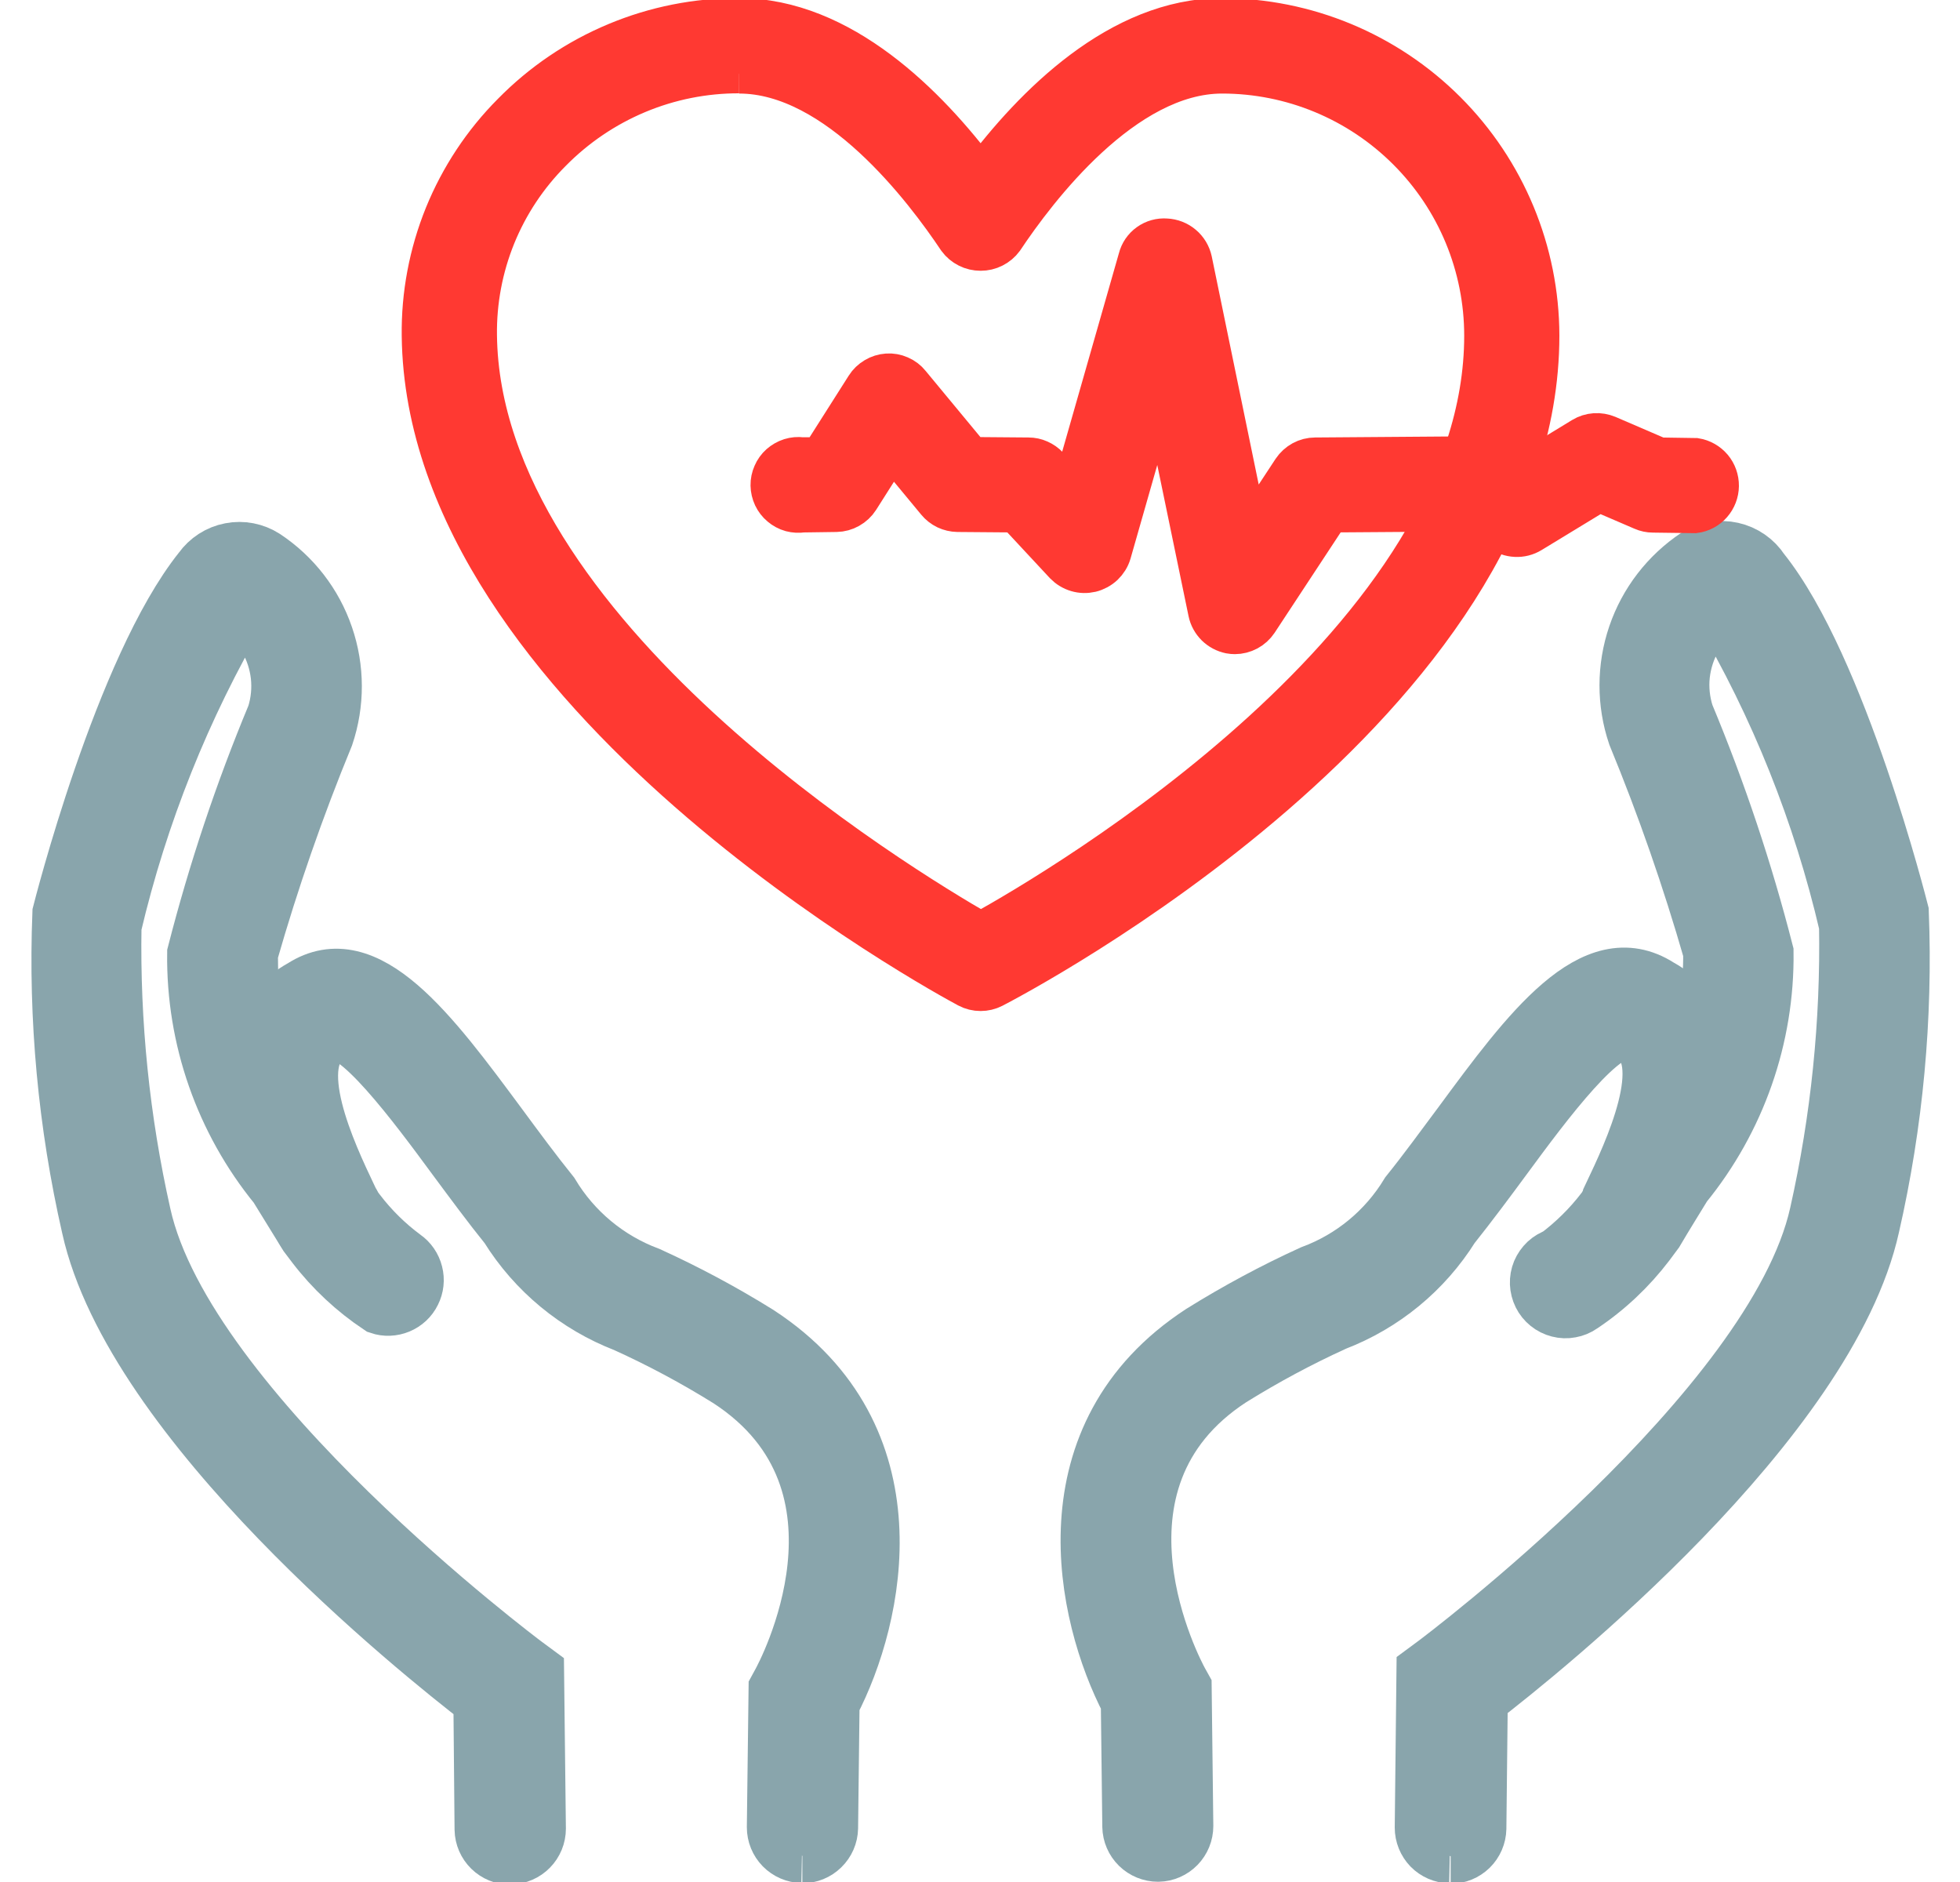 <svg width="25" height="24" viewBox="0 0 25 24" fill="none" xmlns="http://www.w3.org/2000/svg">
<path d="M6.508 23.684C6.414 23.684 6.324 23.647 6.256 23.581C6.189 23.515 6.15 23.426 6.148 23.331L6.133 21.687C5.348 21.082 1.689 18.153 1.135 15.65C0.835 14.336 0.71 12.989 0.763 11.644C0.771 11.613 1.552 8.52 2.56 7.26C2.65 7.134 2.785 7.046 2.938 7.017C3.09 6.987 3.248 7.018 3.379 7.102C3.743 7.343 4.017 7.697 4.158 8.11C4.3 8.523 4.301 8.971 4.162 9.384C3.788 10.293 3.465 11.221 3.195 12.165C3.195 13.248 3.393 13.571 4.13 14.762C4.241 14.942 4.364 15.14 4.497 15.36L4.569 15.45C4.736 15.669 4.934 15.864 5.156 16.028C5.227 16.077 5.278 16.151 5.299 16.235C5.321 16.319 5.311 16.408 5.272 16.485C5.234 16.563 5.168 16.624 5.088 16.657C5.008 16.69 4.919 16.694 4.837 16.666C4.519 16.454 4.238 16.192 4.006 15.889L3.907 15.758L3.523 15.135C2.838 14.296 2.469 13.242 2.482 12.158C2.748 11.121 3.087 10.104 3.499 9.116C3.55 8.954 3.566 8.784 3.548 8.617C3.529 8.449 3.476 8.286 3.391 8.14C3.319 7.988 3.212 7.856 3.079 7.753C2.338 9.018 1.791 10.386 1.455 11.813C1.434 13.049 1.56 14.283 1.831 15.489C2.382 17.982 6.658 21.185 6.703 21.218L6.845 21.323L6.868 23.32C6.868 23.414 6.831 23.505 6.765 23.572C6.699 23.64 6.609 23.678 6.515 23.681L6.508 23.684Z" fill="#89A5AC"/>
<path d="M3.137 7.68L3.13 7.688M6.508 23.684C6.414 23.684 6.324 23.647 6.256 23.581C6.189 23.515 6.15 23.426 6.148 23.331L6.133 21.687C5.348 21.082 1.689 18.153 1.135 15.65C0.835 14.336 0.71 12.989 0.763 11.644C0.771 11.613 1.552 8.52 2.56 7.26C2.65 7.134 2.785 7.046 2.938 7.017C3.09 6.987 3.248 7.018 3.379 7.102C3.743 7.343 4.017 7.697 4.158 8.11C4.3 8.523 4.301 8.971 4.162 9.384C3.788 10.293 3.465 11.221 3.195 12.165C3.195 13.248 3.393 13.571 4.13 14.762C4.241 14.942 4.364 15.14 4.497 15.36L4.569 15.45C4.736 15.669 4.934 15.864 5.156 16.028C5.227 16.077 5.278 16.151 5.299 16.235C5.321 16.319 5.311 16.408 5.272 16.485C5.234 16.563 5.168 16.624 5.088 16.657C5.008 16.69 4.919 16.694 4.837 16.666C4.519 16.454 4.238 16.192 4.006 15.889L3.907 15.758L3.523 15.135C2.838 14.296 2.469 13.242 2.482 12.158C2.748 11.121 3.087 10.104 3.499 9.116C3.55 8.954 3.566 8.784 3.548 8.617C3.529 8.449 3.476 8.286 3.391 8.14C3.319 7.988 3.212 7.856 3.079 7.753C2.338 9.018 1.791 10.386 1.455 11.813C1.434 13.049 1.56 14.283 1.831 15.489C2.382 17.982 6.658 21.185 6.703 21.218L6.845 21.323L6.868 23.32C6.868 23.414 6.831 23.505 6.765 23.572C6.699 23.64 6.609 23.678 6.515 23.681L6.508 23.684Z" stroke="#89A5AC" stroke-width="0.7"/>
<path d="M10.229 23.663C10.135 23.661 10.045 23.622 9.979 23.555C9.913 23.487 9.876 23.397 9.876 23.302L9.898 21.535L9.941 21.456C9.998 21.354 11.307 18.916 9.291 17.601C8.867 17.337 8.427 17.101 7.972 16.895C7.348 16.654 6.82 16.218 6.467 15.65C6.249 15.38 6.021 15.071 5.8 14.773C5.315 14.114 4.503 13.013 4.218 13.194C3.629 13.523 4.208 14.736 4.454 15.254L4.48 15.309C4.509 15.352 4.528 15.401 4.537 15.453C4.545 15.504 4.542 15.556 4.528 15.606C4.514 15.656 4.49 15.703 4.457 15.742C4.423 15.782 4.382 15.814 4.335 15.836C4.288 15.859 4.237 15.87 4.185 15.871C4.133 15.872 4.082 15.861 4.034 15.84C3.987 15.819 3.944 15.788 3.91 15.749C3.876 15.711 3.85 15.665 3.835 15.615L3.809 15.561C3.476 14.862 2.695 13.224 3.852 12.584C4.68 12.054 5.503 13.169 6.378 14.351C6.594 14.644 6.818 14.947 7.037 15.219C7.321 15.693 7.759 16.057 8.277 16.25C8.759 16.469 9.227 16.72 9.677 17C11.694 18.315 11.191 20.616 10.614 21.723L10.595 23.313C10.593 23.408 10.554 23.497 10.486 23.563C10.419 23.629 10.328 23.666 10.234 23.666" fill="#89A5AC"/>
<path d="M10.229 23.663C10.135 23.661 10.045 23.622 9.979 23.555C9.913 23.487 9.876 23.397 9.876 23.302L9.898 21.535L9.941 21.456C9.998 21.354 11.307 18.916 9.291 17.601C8.867 17.337 8.427 17.101 7.972 16.895C7.348 16.654 6.82 16.218 6.467 15.65C6.249 15.38 6.021 15.071 5.8 14.773C5.315 14.114 4.503 13.013 4.218 13.194C3.629 13.523 4.208 14.736 4.454 15.254L4.48 15.309C4.509 15.352 4.528 15.401 4.537 15.453C4.545 15.504 4.542 15.556 4.528 15.606C4.514 15.656 4.49 15.703 4.457 15.742C4.423 15.782 4.382 15.814 4.335 15.836C4.288 15.859 4.237 15.87 4.185 15.871C4.133 15.872 4.082 15.861 4.034 15.84C3.987 15.819 3.944 15.788 3.91 15.749C3.876 15.711 3.85 15.665 3.835 15.615L3.809 15.561C3.476 14.862 2.695 13.224 3.852 12.584C4.68 12.054 5.503 13.169 6.378 14.351C6.594 14.644 6.818 14.947 7.037 15.219C7.321 15.693 7.759 16.057 8.277 16.25C8.759 16.469 9.227 16.72 9.677 17C11.694 18.315 11.191 20.616 10.614 21.723L10.595 23.313C10.593 23.408 10.554 23.497 10.486 23.563C10.419 23.629 10.328 23.666 10.234 23.666" stroke="#89A5AC" stroke-width="0.7"/>
<path d="M18.492 23.667C18.398 23.665 18.308 23.626 18.242 23.559C18.177 23.491 18.14 23.401 18.14 23.306L18.162 21.309L18.304 21.204C18.347 21.172 22.622 17.966 23.176 15.478C23.447 14.271 23.573 13.037 23.552 11.8C23.22 10.372 22.672 9.003 21.928 7.74C21.796 7.843 21.689 7.975 21.617 8.127C21.532 8.274 21.479 8.437 21.46 8.606C21.442 8.775 21.46 8.946 21.512 9.108C21.923 10.094 22.262 11.107 22.527 12.142C22.54 13.226 22.171 14.279 21.486 15.119C21.376 15.3 21.254 15.494 21.125 15.713L21.013 15.864C20.779 16.171 20.497 16.437 20.176 16.651C20.134 16.681 20.085 16.701 20.034 16.71C19.983 16.72 19.931 16.718 19.881 16.705C19.83 16.692 19.784 16.669 19.743 16.636C19.703 16.604 19.67 16.563 19.647 16.517C19.624 16.47 19.611 16.419 19.609 16.368C19.607 16.316 19.616 16.264 19.636 16.216C19.656 16.169 19.686 16.126 19.724 16.09C19.762 16.055 19.807 16.029 19.857 16.012C20.08 15.845 20.28 15.648 20.45 15.426L20.524 15.328C20.655 15.113 20.774 14.92 20.885 14.744C21.5 14.017 21.831 13.092 21.819 12.141C21.549 11.202 21.228 10.279 20.856 9.376C20.716 8.962 20.717 8.513 20.858 8.099C20.999 7.685 21.273 7.33 21.637 7.087C21.773 7.002 21.937 6.974 22.094 7.009C22.251 7.044 22.387 7.138 22.475 7.273C23.468 8.51 24.244 11.599 24.252 11.63C24.305 12.977 24.18 14.324 23.88 15.638C23.327 18.14 19.667 21.069 18.882 21.673L18.864 23.319C18.862 23.413 18.823 23.503 18.756 23.569C18.688 23.635 18.598 23.672 18.503 23.672" fill="#89A5AC"/>
<path d="M18.492 23.667C18.398 23.665 18.308 23.626 18.242 23.559C18.177 23.491 18.14 23.401 18.14 23.306L18.162 21.309L18.304 21.204C18.347 21.172 22.622 17.966 23.176 15.478C23.447 14.271 23.573 13.037 23.552 11.8C23.22 10.372 22.672 9.003 21.928 7.74C21.796 7.843 21.689 7.975 21.617 8.127C21.532 8.274 21.479 8.437 21.46 8.606C21.442 8.775 21.46 8.946 21.512 9.108C21.923 10.094 22.262 11.107 22.527 12.142C22.54 13.226 22.171 14.279 21.486 15.119C21.376 15.3 21.254 15.494 21.125 15.713L21.013 15.864C20.779 16.171 20.497 16.437 20.176 16.651C20.134 16.681 20.085 16.701 20.034 16.71C19.983 16.72 19.931 16.718 19.881 16.705C19.83 16.692 19.784 16.669 19.743 16.636C19.703 16.604 19.67 16.563 19.647 16.517C19.624 16.47 19.611 16.419 19.609 16.368C19.607 16.316 19.616 16.264 19.636 16.216C19.656 16.169 19.686 16.126 19.724 16.09C19.762 16.055 19.807 16.029 19.857 16.012C20.08 15.845 20.28 15.648 20.45 15.426L20.524 15.328C20.655 15.113 20.774 14.92 20.885 14.744C21.5 14.017 21.831 13.092 21.819 12.141C21.549 11.202 21.228 10.279 20.856 9.376C20.716 8.962 20.717 8.513 20.858 8.099C20.999 7.685 21.273 7.33 21.637 7.087C21.773 7.002 21.937 6.974 22.094 7.009C22.251 7.044 22.387 7.138 22.475 7.273C23.468 8.51 24.244 11.599 24.252 11.63C24.305 12.977 24.18 14.324 23.88 15.638C23.327 18.14 19.667 21.069 18.882 21.673L18.864 23.319C18.862 23.413 18.823 23.503 18.756 23.569C18.688 23.635 18.598 23.672 18.503 23.672" stroke="#89A5AC" stroke-width="0.7"/>
<path d="M14.771 23.647C14.677 23.647 14.586 23.61 14.518 23.544C14.451 23.478 14.412 23.389 14.41 23.294L14.391 21.704C13.814 20.596 13.308 18.296 15.32 16.986C15.773 16.704 16.243 16.451 16.728 16.23C17.24 16.041 17.673 15.683 17.956 15.215C18.187 14.928 18.407 14.624 18.626 14.331C19.497 13.149 20.321 12.033 21.168 12.575C22.305 13.206 21.529 14.843 21.193 15.541L21.167 15.597C21.119 15.669 21.046 15.721 20.963 15.744C20.88 15.767 20.791 15.759 20.712 15.722C20.634 15.685 20.572 15.621 20.537 15.542C20.502 15.463 20.497 15.374 20.522 15.291L20.549 15.234C20.795 14.717 21.372 13.505 20.802 13.187C20.5 12.992 19.686 14.097 19.202 14.754C18.982 15.053 18.751 15.363 18.524 15.648C18.173 16.209 17.649 16.64 17.031 16.877C16.574 17.085 16.131 17.323 15.705 17.588C13.696 18.898 15.005 21.336 15.061 21.439L15.105 21.518L15.126 23.286C15.126 23.381 15.089 23.471 15.024 23.538C14.958 23.606 14.868 23.645 14.774 23.647H14.771Z" fill="#89A5AC" stroke="#89A5AC" stroke-width="0.7"/>
<path d="M15.754 8.092C15.732 8.092 15.709 8.09 15.687 8.086C15.618 8.072 15.554 8.038 15.504 7.989C15.454 7.939 15.419 7.876 15.405 7.807L14.8 4.884L14.179 7.057C14.161 7.117 14.127 7.171 14.082 7.214C14.036 7.257 13.979 7.288 13.918 7.303C13.857 7.317 13.793 7.316 13.733 7.298C13.672 7.28 13.618 7.247 13.574 7.202L12.958 6.54L12.213 6.534C12.162 6.533 12.111 6.521 12.064 6.499C12.017 6.476 11.976 6.444 11.943 6.404L11.376 5.719L10.964 6.368C10.932 6.418 10.888 6.459 10.836 6.488C10.785 6.517 10.727 6.533 10.668 6.534L10.24 6.54C10.189 6.548 10.137 6.545 10.087 6.532C10.037 6.518 9.991 6.493 9.952 6.46C9.912 6.427 9.88 6.385 9.858 6.339C9.836 6.292 9.824 6.241 9.823 6.189C9.822 6.138 9.833 6.086 9.854 6.039C9.874 5.992 9.905 5.949 9.943 5.915C9.982 5.881 10.027 5.855 10.077 5.839C10.126 5.824 10.178 5.819 10.229 5.826H10.464L11.037 4.924C11.067 4.876 11.108 4.837 11.157 4.808C11.205 4.779 11.259 4.762 11.316 4.758C11.372 4.754 11.428 4.764 11.48 4.787C11.532 4.809 11.578 4.844 11.613 4.888L12.387 5.823L13.118 5.829C13.167 5.829 13.215 5.839 13.259 5.859C13.304 5.879 13.344 5.907 13.377 5.942L13.667 6.254L14.513 3.295C14.533 3.216 14.58 3.147 14.646 3.1C14.713 3.052 14.793 3.03 14.874 3.036C14.954 3.04 15.03 3.069 15.091 3.121C15.152 3.172 15.194 3.242 15.211 3.32L15.932 6.821L16.479 5.989C16.512 5.94 16.556 5.9 16.607 5.872C16.659 5.844 16.716 5.829 16.775 5.829L18.913 5.813C18.991 5.814 19.066 5.839 19.127 5.885L19.37 6.065L20.182 5.57C20.231 5.54 20.286 5.523 20.343 5.519C20.399 5.515 20.456 5.525 20.509 5.547L21.164 5.829L21.628 5.836C21.713 5.85 21.79 5.894 21.846 5.96C21.901 6.026 21.931 6.11 21.93 6.197C21.929 6.283 21.897 6.366 21.84 6.431C21.783 6.496 21.704 6.538 21.619 6.549L21.084 6.542C21.037 6.542 20.99 6.532 20.947 6.513L20.396 6.276L19.533 6.801C19.472 6.838 19.402 6.856 19.331 6.852C19.26 6.849 19.191 6.824 19.134 6.782L18.793 6.527L16.965 6.54L16.049 7.932C16.016 7.981 15.972 8.021 15.92 8.049C15.867 8.077 15.809 8.092 15.75 8.092" fill="#FF3932"/>
<path d="M15.754 8.092C15.732 8.092 15.709 8.09 15.687 8.086C15.618 8.072 15.554 8.038 15.504 7.989C15.454 7.939 15.419 7.876 15.405 7.807L14.8 4.884L14.179 7.057C14.161 7.117 14.127 7.171 14.082 7.214C14.036 7.257 13.979 7.288 13.918 7.303C13.857 7.317 13.793 7.316 13.733 7.298C13.672 7.28 13.618 7.247 13.574 7.202L12.958 6.54L12.213 6.534C12.162 6.533 12.111 6.521 12.064 6.499C12.017 6.476 11.976 6.444 11.943 6.404L11.376 5.719L10.964 6.368C10.932 6.418 10.888 6.459 10.836 6.488C10.785 6.517 10.727 6.533 10.668 6.534L10.24 6.54C10.189 6.548 10.137 6.545 10.087 6.532C10.037 6.518 9.991 6.493 9.952 6.46C9.912 6.427 9.88 6.385 9.858 6.339C9.836 6.292 9.824 6.241 9.823 6.189C9.822 6.138 9.833 6.086 9.854 6.039C9.874 5.992 9.905 5.949 9.943 5.915C9.982 5.881 10.027 5.855 10.077 5.839C10.126 5.824 10.178 5.819 10.229 5.826H10.464L11.037 4.924C11.067 4.876 11.108 4.837 11.157 4.808C11.205 4.779 11.259 4.762 11.316 4.758C11.372 4.754 11.428 4.764 11.48 4.787C11.532 4.809 11.578 4.844 11.613 4.888L12.387 5.823L13.118 5.829C13.167 5.829 13.215 5.839 13.259 5.859C13.304 5.879 13.344 5.907 13.377 5.942L13.667 6.254L14.513 3.295C14.533 3.216 14.58 3.147 14.646 3.1C14.713 3.052 14.793 3.03 14.874 3.036C14.954 3.04 15.03 3.069 15.091 3.121C15.152 3.172 15.194 3.242 15.211 3.32L15.932 6.821L16.479 5.989C16.512 5.94 16.556 5.9 16.607 5.872C16.659 5.844 16.716 5.829 16.775 5.829L18.913 5.813C18.991 5.814 19.066 5.839 19.127 5.885L19.37 6.065L20.182 5.57C20.231 5.54 20.286 5.523 20.343 5.519C20.399 5.515 20.456 5.525 20.509 5.547L21.164 5.829L21.628 5.836C21.713 5.85 21.79 5.894 21.846 5.96C21.901 6.026 21.931 6.11 21.93 6.197C21.929 6.283 21.897 6.366 21.84 6.431C21.783 6.496 21.704 6.538 21.619 6.549L21.084 6.542C21.037 6.542 20.99 6.532 20.947 6.513L20.396 6.276L19.533 6.801C19.472 6.838 19.402 6.856 19.331 6.852C19.26 6.849 19.191 6.824 19.134 6.782L18.793 6.527L16.965 6.54L16.049 7.932C16.016 7.981 15.972 8.021 15.92 8.049C15.867 8.077 15.809 8.092 15.75 8.092" stroke="#FF3932" stroke-width="0.5"/>
<path d="M12.508 12.643C12.449 12.643 12.391 12.629 12.339 12.601C12.056 12.45 5.428 8.856 5.374 4.283C5.367 3.755 5.466 3.232 5.664 2.743C5.863 2.254 6.157 1.809 6.529 1.436C6.907 1.051 7.358 0.746 7.856 0.538C8.354 0.33 8.888 0.224 9.427 0.226C10.742 0.226 11.841 1.343 12.508 2.234C13.174 1.343 14.272 0.226 15.587 0.226C16.661 0.228 17.691 0.655 18.451 1.415C19.21 2.174 19.638 3.204 19.64 4.279C19.64 8.959 12.955 12.457 12.671 12.604C12.62 12.63 12.564 12.643 12.508 12.643ZM9.427 0.94C8.983 0.939 8.542 1.027 8.132 1.199C7.722 1.371 7.35 1.623 7.038 1.94C6.732 2.246 6.49 2.611 6.327 3.012C6.164 3.414 6.083 3.844 6.089 4.277C6.133 8.052 11.492 11.298 12.51 11.881C13.535 11.313 18.926 8.143 18.926 4.281C18.926 3.396 18.575 2.547 17.948 1.921C17.322 1.295 16.473 0.943 15.588 0.943C14.342 0.943 13.228 2.419 12.805 3.054C12.771 3.1 12.726 3.138 12.674 3.164C12.623 3.19 12.566 3.203 12.508 3.203C12.45 3.203 12.393 3.19 12.342 3.164C12.29 3.138 12.245 3.1 12.211 3.054C11.789 2.423 10.677 0.943 9.428 0.943" fill="#FF3932"/>
<path d="M9.427 0.94C8.983 0.939 8.542 1.027 8.132 1.199C7.722 1.371 7.35 1.623 7.038 1.94C6.732 2.246 6.49 2.611 6.327 3.012C6.164 3.414 6.083 3.844 6.089 4.277C6.133 8.052 11.492 11.298 12.51 11.881C13.535 11.313 18.926 8.143 18.926 4.281C18.926 3.396 18.575 2.547 17.948 1.921C17.322 1.295 16.473 0.943 15.588 0.943C14.342 0.943 13.228 2.419 12.805 3.054C12.771 3.1 12.726 3.138 12.674 3.164C12.623 3.19 12.566 3.203 12.508 3.203C12.45 3.203 12.393 3.19 12.342 3.164C12.29 3.138 12.245 3.1 12.211 3.054C11.789 2.423 10.677 0.943 9.428 0.943M12.508 12.643C12.449 12.643 12.391 12.629 12.339 12.601C12.056 12.45 5.428 8.856 5.374 4.283C5.367 3.755 5.466 3.232 5.664 2.743C5.863 2.254 6.157 1.809 6.529 1.436C6.907 1.051 7.358 0.746 7.856 0.538C8.354 0.33 8.888 0.224 9.427 0.226C10.742 0.226 11.841 1.343 12.508 2.234C13.174 1.343 14.272 0.226 15.587 0.226C16.661 0.228 17.691 0.655 18.451 1.415C19.21 2.174 19.638 3.204 19.64 4.279C19.64 8.959 12.955 12.457 12.671 12.604C12.62 12.63 12.564 12.643 12.508 12.643Z" stroke="#FF3932" stroke-width="0.5"/>
</svg>
